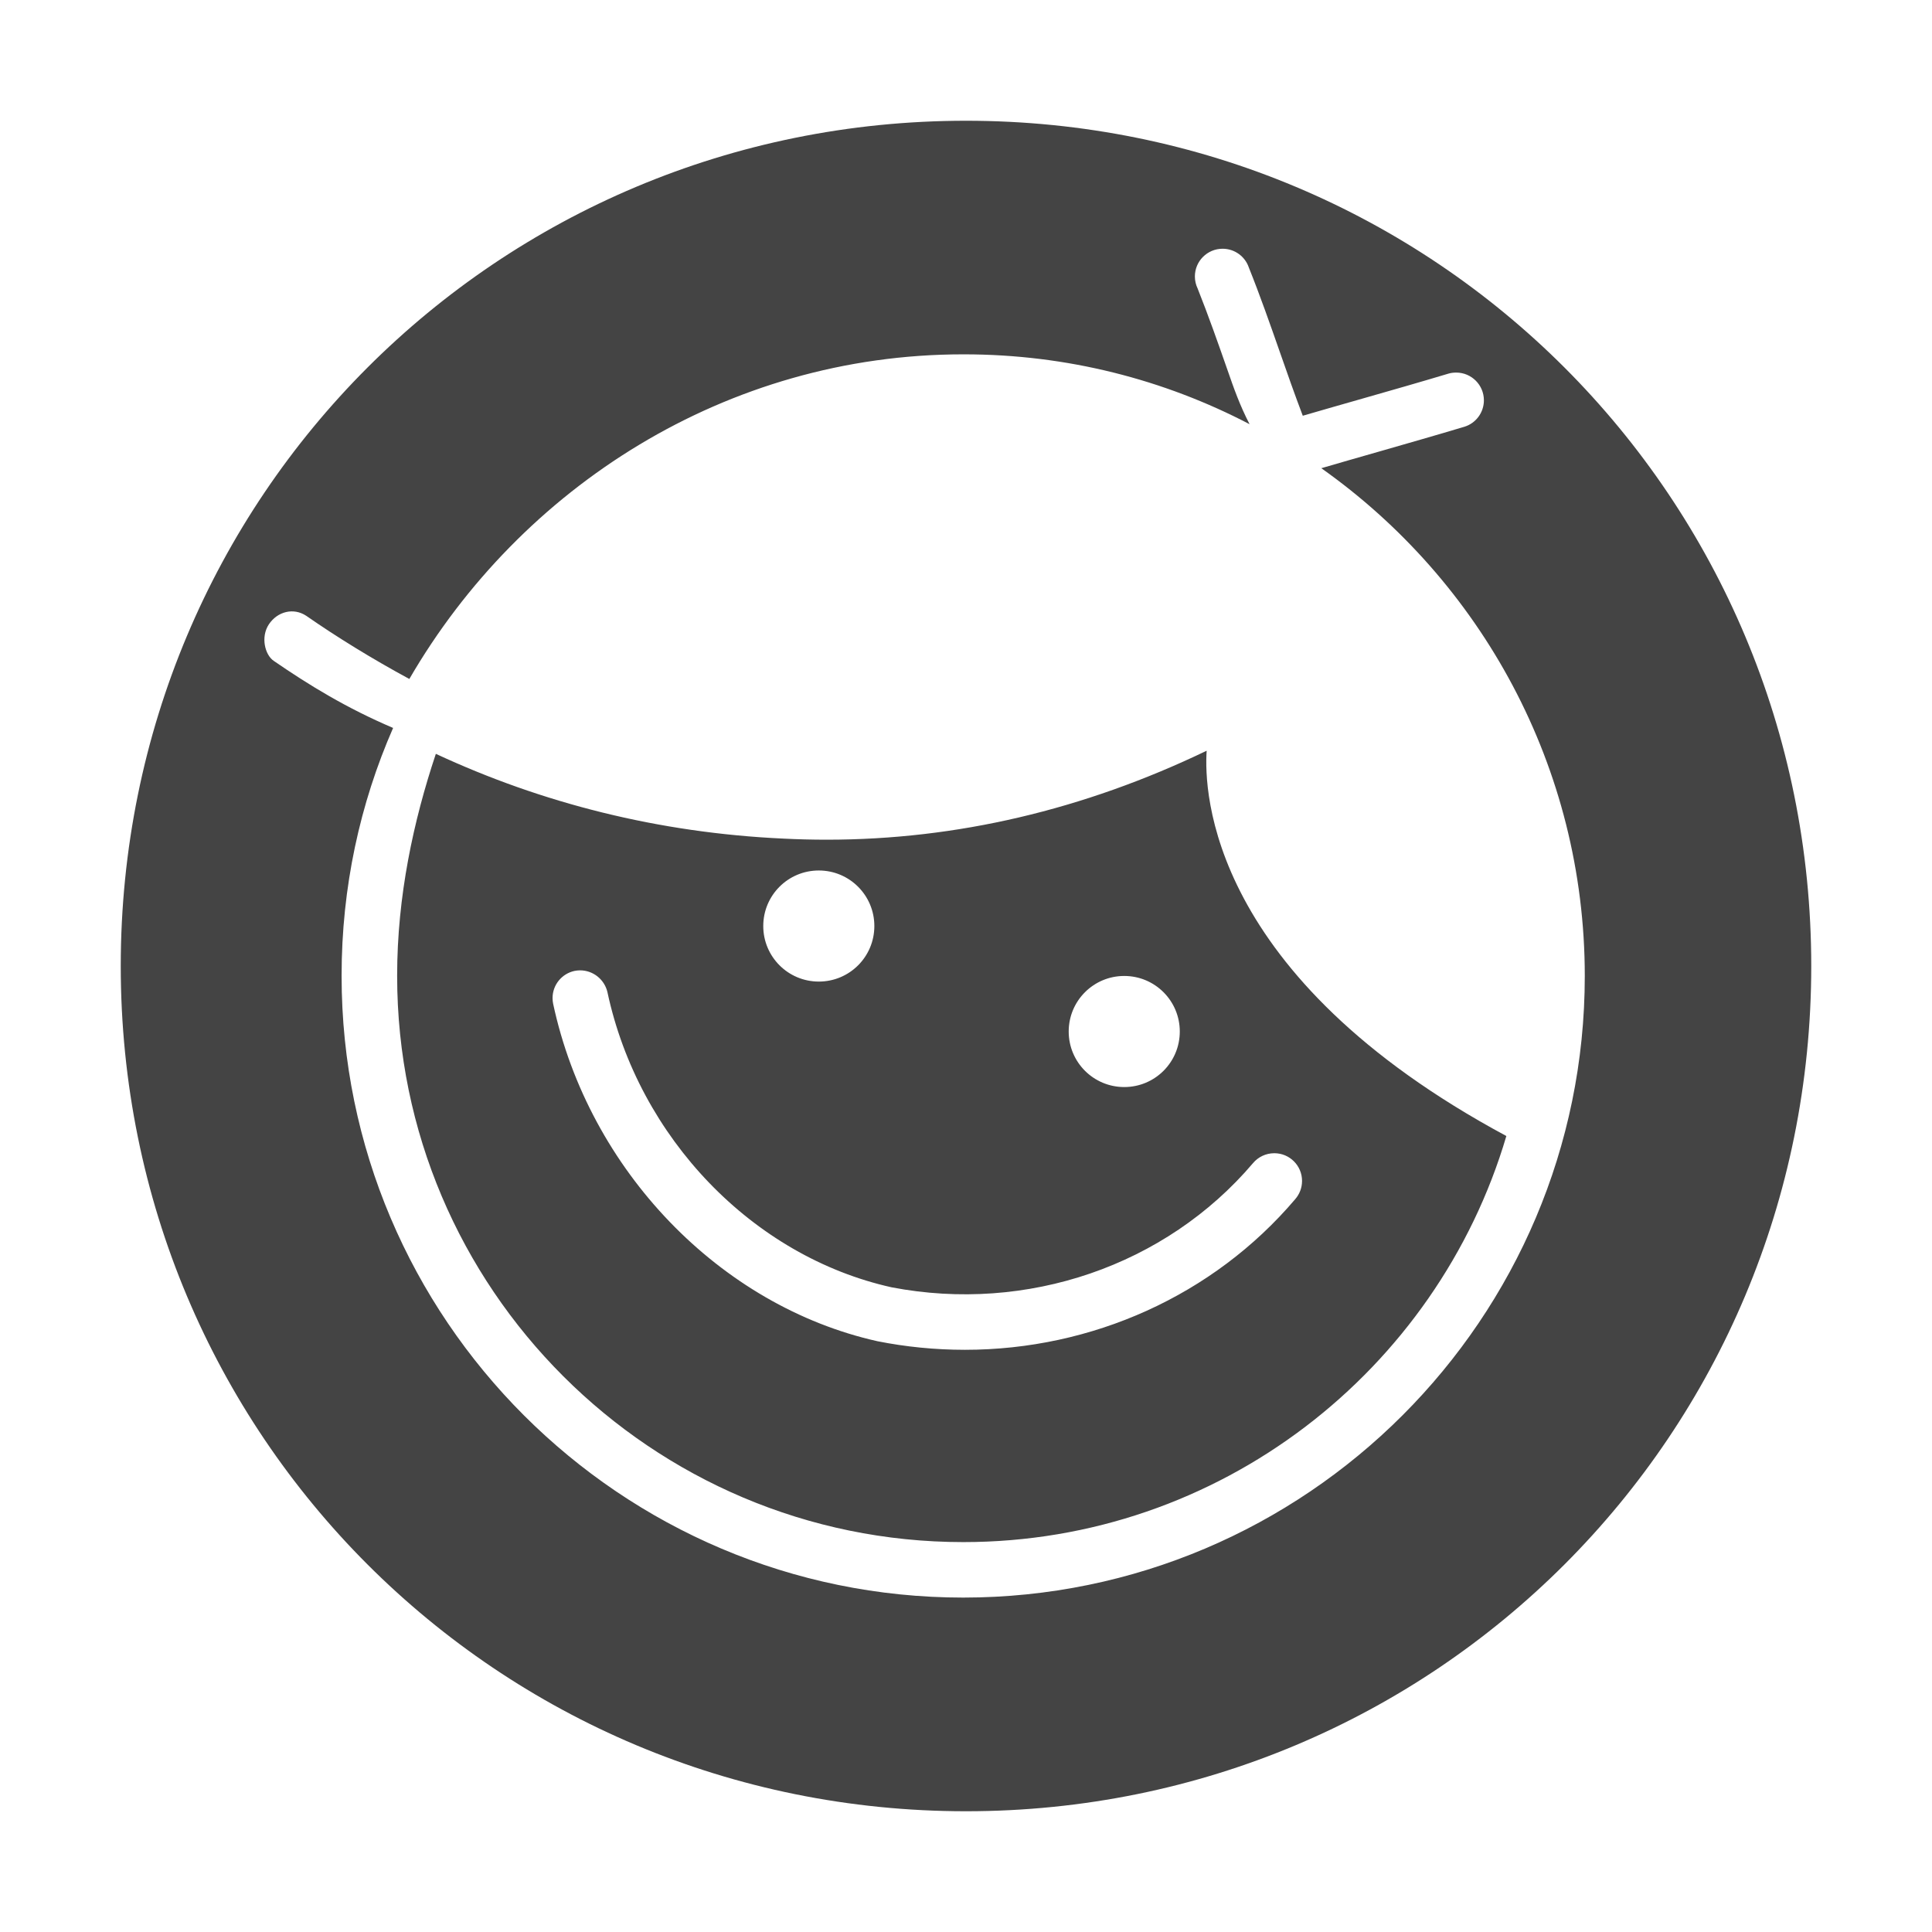 <!-- Generated by IcoMoon.io -->
<svg version="1.1" xmlns="http://www.w3.org/2000/svg" width="32" height="32" viewBox="0 0 32 32">
<title>kids-circle</title>
<path fill="#444" d="M16 2c-7.767 0-14 6.233-14 14s6.233 14 14 14 14-6.233 14-14-6.233-14-14-14zM15.954 26.461c-5.677 0-10.296-4.619-10.296-10.295 0-0.003 0-0.007 0-0.011 0-1.457 0.304-2.844 0.853-4.098-0.767-0.327-1.384-0.703-1.977-1.111-0.145-0.098-0.221-0.395-0.080-0.606s0.406-0.281 0.619-0.14c0.504 0.351 1.096 0.715 1.707 1.046 1.843-3.178 5.256-5.377 9.174-5.377 0.004 0 0.008 0 0.012 0 1.707 0 3.316 0.418 4.731 1.157-0.163-0.314-0.263-0.601-0.363-0.889-0.158-0.453-0.318-0.907-0.498-1.36-0.028-0.058-0.045-0.126-0.045-0.198 0-0.254 0.206-0.459 0.459-0.459 0.202 0 0.374 0.13 0.435 0.312 0.188 0.469 0.351 0.935 0.514 1.401 0.122 0.351 0.246 0.702 0.379 1.053 0.326-0.094 0.659-0.191 0.992-0.285 0.48-0.137 0.962-0.275 1.419-0.412 0.038-0.012 0.084-0.018 0.13-0.018 0.254 0 0.459 0.206 0.459 0.459 0 0.206-0.136 0.381-0.322 0.438-0.465 0.14-0.949 0.277-1.434 0.417-0.315 0.090-0.63 0.18-0.937 0.27 2.639 1.866 4.364 4.941 4.364 8.411 0 5.676-4.618 10.295-10.296 10.295zM19.985 12.435c-2.037 0.979-4.147 1.473-6.29 1.473q-0.36 0-0.718-0.018c-2.072-0.095-4.006-0.589-5.758-1.404-0.371 1.11-0.641 2.359-0.641 3.67 0 0.003 0 0.007 0 0.011 0 5.169 4.207 9.375 9.377 9.375 4.25 0 7.849-2.844 8.995-6.726-4.93-2.65-5.009-5.714-4.964-6.379zM18.621 16.165c0 0 0 0 0 0 0.508 0 0.92 0.411 0.92 0.92s-0.411 0.92-0.92 0.92c-0.508 0-0.92-0.411-0.92-0.92 0 0 0 0 0 0 0-0.508 0.411-0.92 0.92-0.92zM13.562 14.418c0.508 0 0.92 0.411 0.92 0.92s-0.411 0.92-0.92 0.92c-0.508 0-0.92-0.411-0.92-0.92s0.411-0.92 0.92-0.92c0 0 0 0 0 0zM21.452 19.863c-1.357 1.598-3.37 2.494-5.469 2.494-0.496 0-0.981-0.049-1.449-0.142-2.607-0.582-4.78-2.829-5.372-5.588-0.006-0.029-0.010-0.062-0.010-0.095 0-0.221 0.154-0.404 0.361-0.45 0.030-0.006 0.061-0.010 0.094-0.010 0.221 0 0.406 0.154 0.454 0.361 0.517 2.415 2.409 4.378 4.707 4.889 2.24 0.43 4.54-0.356 5.985-2.056 0.085-0.102 0.212-0.165 0.354-0.165 0.254 0 0.459 0.206 0.459 0.459 0 0.116-0.043 0.221-0.114 0.303z"></path>
</svg>

